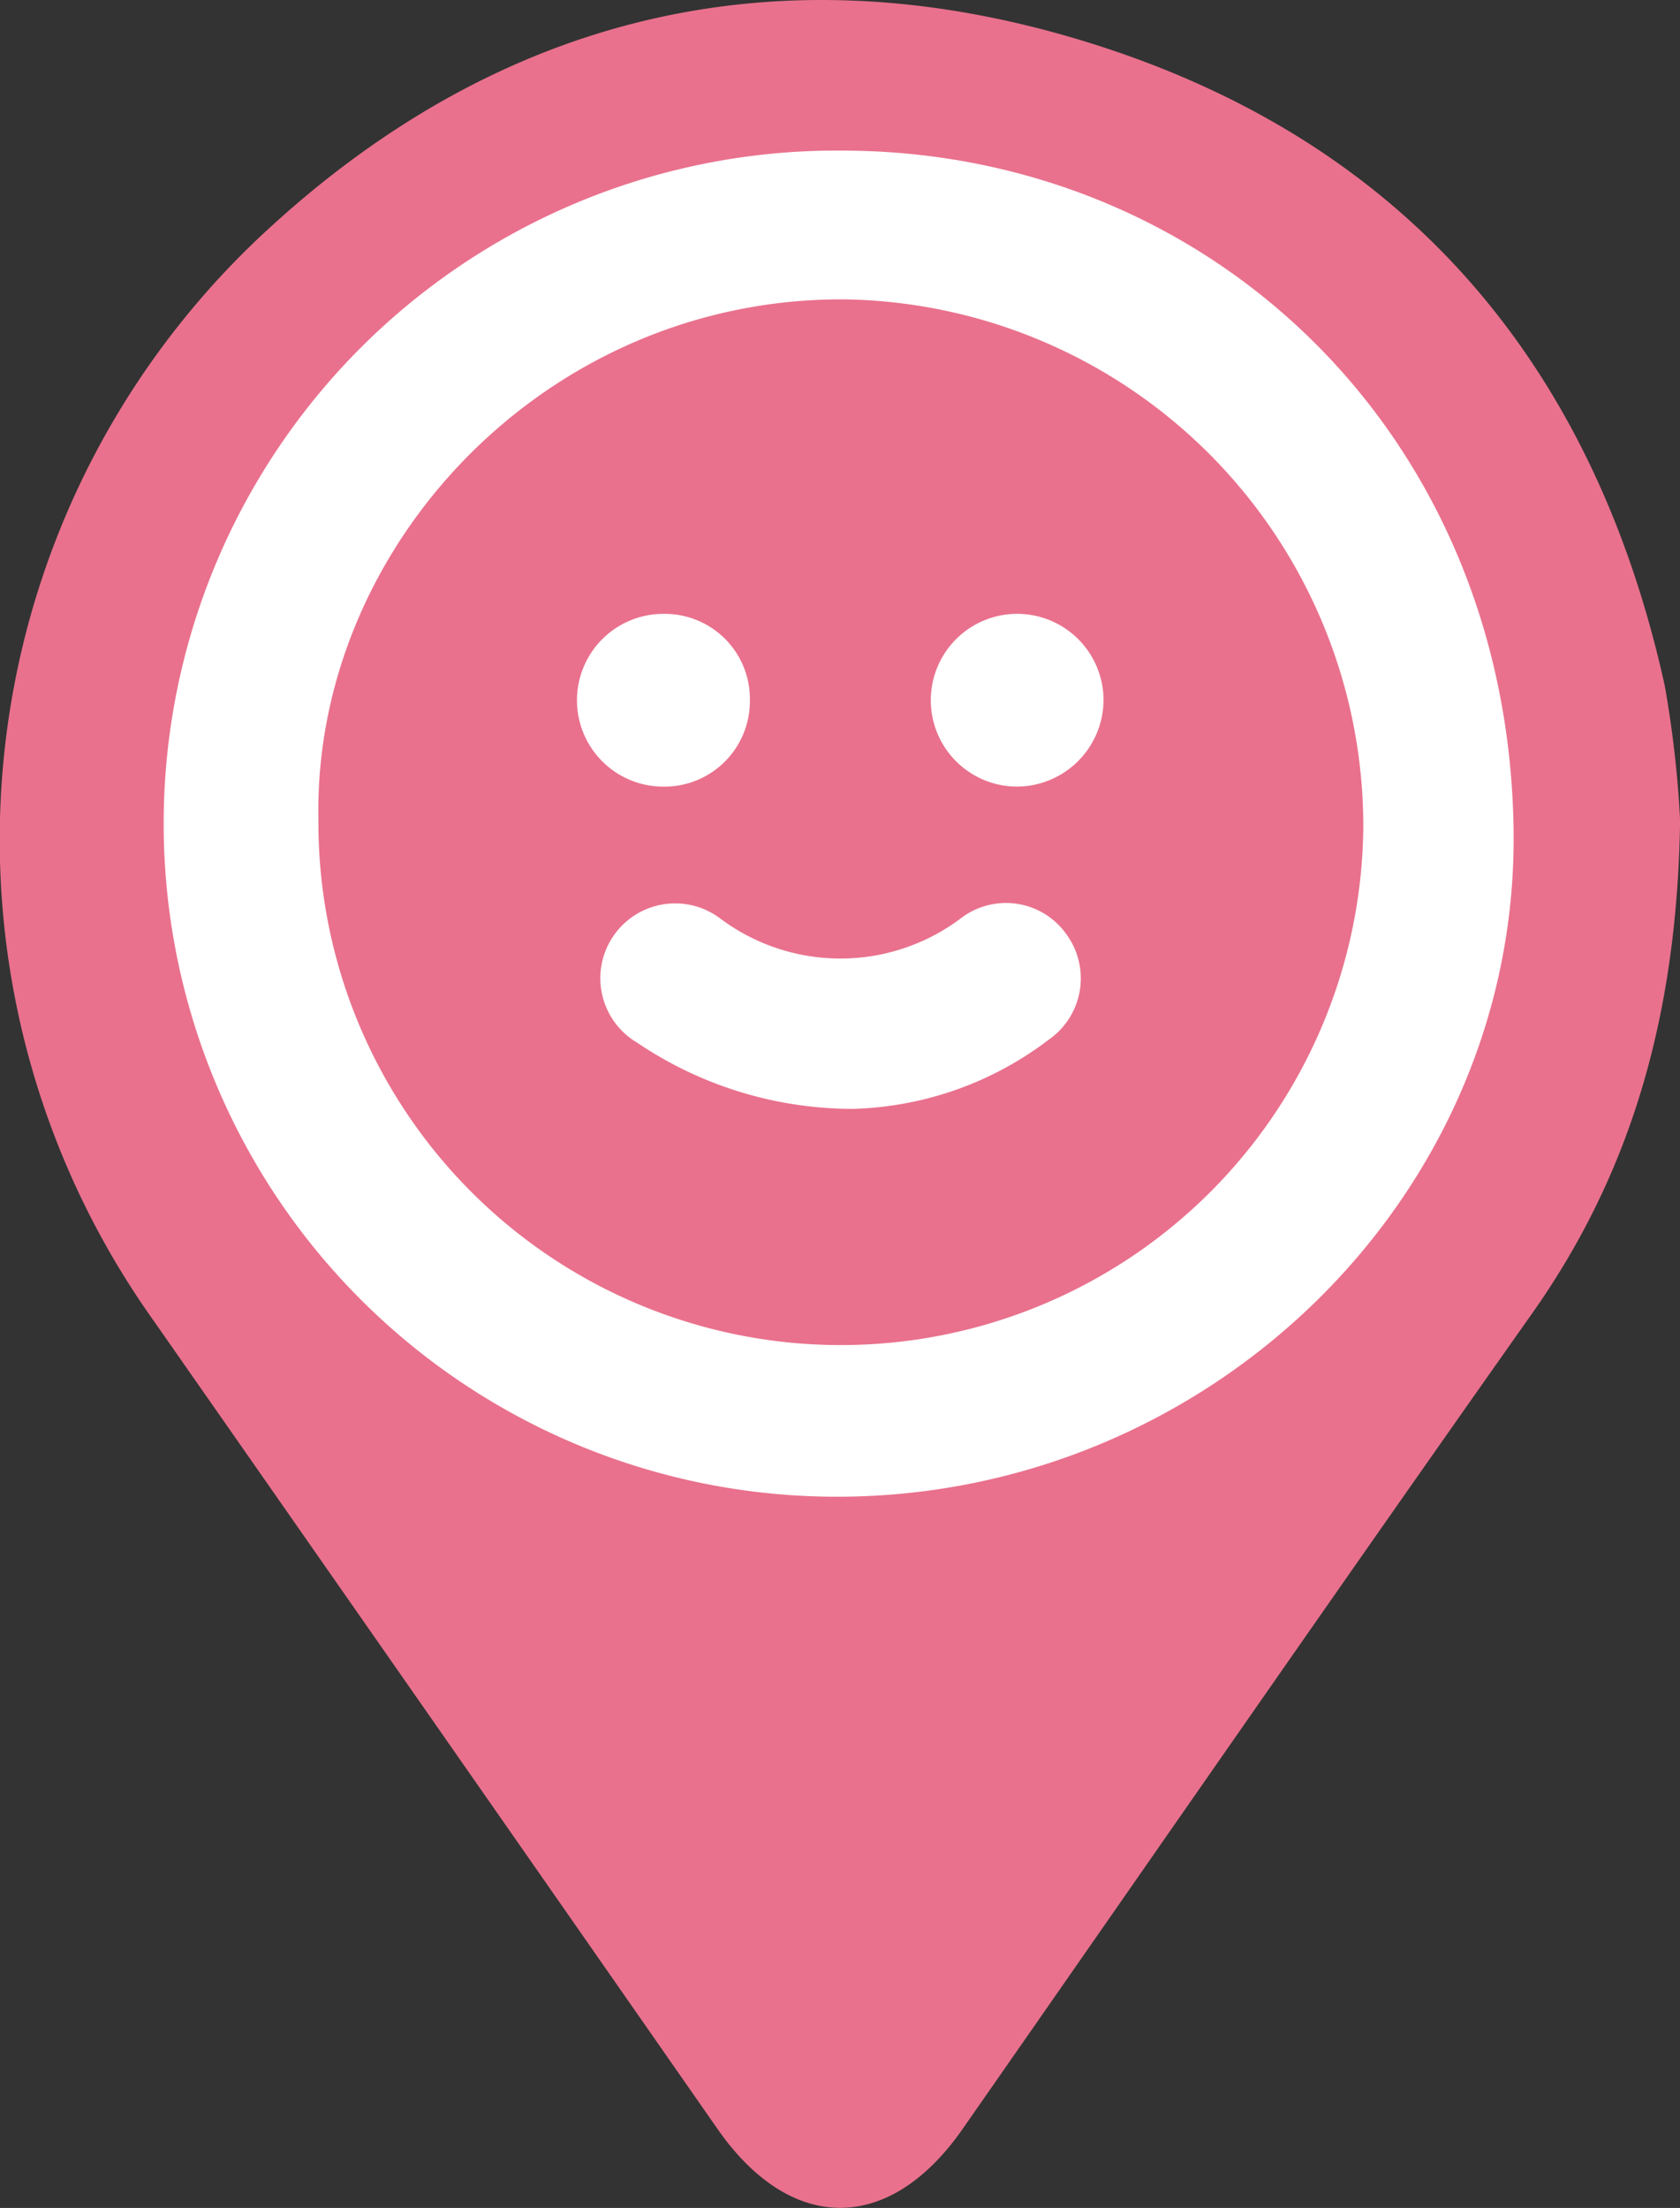 <svg xmlns="http://www.w3.org/2000/svg" width="63.572" height="83.532" viewBox="0 0 63.572 83.532">
    <rect x="0" y="0" width="63.572" height="83.532" fill="#333333" stroke="none"/>
    <defs>
        <style>
            .cls-2{fill:#fff}
        </style>
    </defs>
    <g id="그룹_671" transform="translate(-409.313 -292.126)">
        <path id="패스_404" fill="#e9718d" d="M472.306 318.057c-2.65-12-9.643-20.4-21.389-24.19-11.91-3.841-22.757-1.29-31.856 7.3a31.342 31.342 0 0 0-3.957 40.892q10.69 15.3 21.359 30.609c2.775 3.977 6.5 3.982 9.269.011 7.179-10.292 14.319-20.611 21.557-30.862 3.8-5.385 5.489-11.367 5.6-18.659a41.005 41.005 0 0 0-.583-5.101z"/>
        <g id="그룹_670">
            <path id="패스_405" d="M440.989 348.75a25.464 25.464 0 1 1 .3-50.926c13.867.068 25.148 10.783 25.3 25.8.131 13.807-11.555 25.128-25.6 25.126zm-19.627-25.6a19.77 19.77 0 0 0 39.539.269 19.935 19.935 0 0 0-19.617-19.967c-11.292-.072-20.126 9.339-19.922 19.695z" class="cls-2"/>
            <path id="패스_406" d="M441.58 334.077a14.576 14.576 0 0 1-8.15-2.5 2.831 2.831 0 1 1 3.125-4.711 7.584 7.584 0 0 0 9.129-.007 2.8 2.8 0 0 1 3.983.614 2.825 2.825 0 0 1-.674 3.99 12.774 12.774 0 0 1-7.413 2.614z" class="cls-2"/>
            <path id="패스_407" d="M437.689 318.639a3.235 3.235 0 0 1-3.3 3.247 3.268 3.268 0 0 1 .05-6.536 3.22 3.22 0 0 1 3.25 3.289z" class="cls-2"/>
            <path id="패스_408" d="M447.783 321.885a3.268 3.268 0 1 1 3.288-3.286 3.29 3.29 0 0 1-3.288 3.286z" class="cls-2"/>
        </g>
    </g>
</svg>

